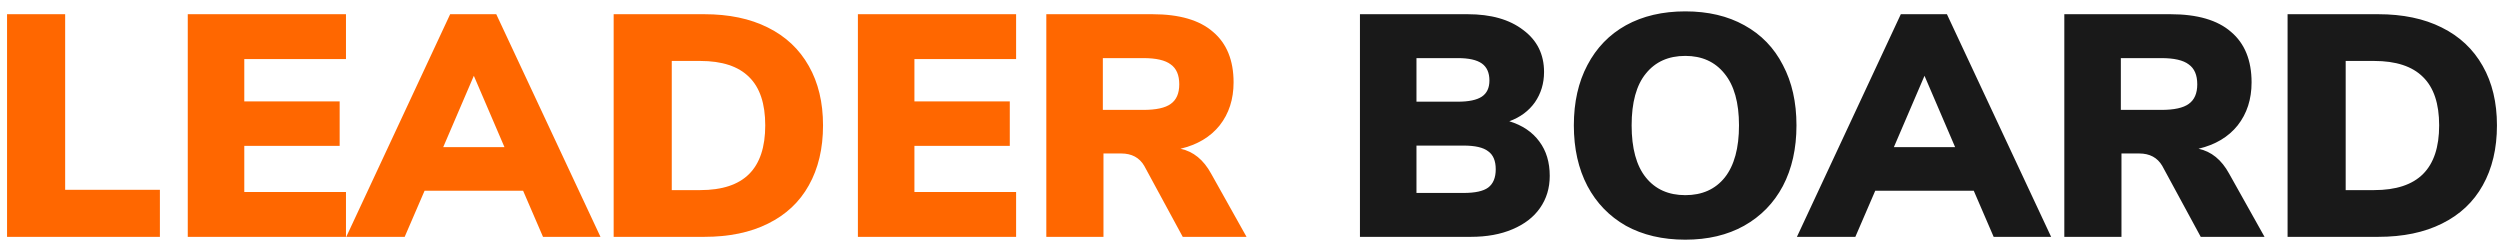<svg width="190" height="19" viewBox="0 0 190 19" fill="none" xmlns="http://www.w3.org/2000/svg">
<path d="M0.536 1.08H4.952V14.424H12.152V18H0.536V1.08ZM14.27 1.08H26.294V4.488H18.566V7.704H25.814V11.088H18.566V14.592H26.294V18H14.27V1.08ZM39.756 14.496H32.268L30.756 18H26.316L34.212 1.08H37.716L45.636 18H41.268L39.756 14.496ZM38.34 11.184L36.012 5.76L33.684 11.184H38.34ZM46.638 1.08H53.526C55.398 1.08 57.006 1.416 58.35 2.088C59.71 2.76 60.75 3.736 61.47 5.016C62.19 6.28 62.55 7.784 62.55 9.528C62.55 11.288 62.19 12.808 61.47 14.088C60.766 15.352 59.734 16.32 58.374 16.992C57.03 17.664 55.414 18 53.526 18H46.638V1.08ZM53.214 14.448C54.878 14.448 56.118 14.04 56.934 13.224C57.75 12.408 58.158 11.176 58.158 9.528C58.158 7.88 57.75 6.656 56.934 5.856C56.118 5.04 54.878 4.632 53.214 4.632H51.054V14.448H53.214ZM65.2 1.08H77.224V4.488H69.496V7.704H76.744V11.088H69.496V14.592H77.224V18H65.2V1.08ZM94.736 18H89.888L86.96 12.6C86.592 11.976 86.008 11.664 85.208 11.664H83.864V18H79.52V1.08H87.584C89.632 1.08 91.168 1.528 92.192 2.424C93.232 3.304 93.752 4.584 93.752 6.264C93.752 7.544 93.4 8.632 92.696 9.528C91.992 10.408 91 11 89.72 11.304C90.696 11.512 91.472 12.144 92.048 13.2L94.736 18ZM86.888 8.352C87.864 8.352 88.56 8.2 88.976 7.896C89.408 7.592 89.624 7.096 89.624 6.408C89.624 5.704 89.408 5.2 88.976 4.896C88.56 4.576 87.864 4.416 86.888 4.416H83.816V8.352H86.888Z" fill="#FF6700"/>
<path d="M114.708 9.216C115.7 9.52 116.46 10.032 116.988 10.752C117.516 11.456 117.78 12.328 117.78 13.368C117.78 14.296 117.532 15.112 117.036 15.816C116.556 16.504 115.86 17.04 114.948 17.424C114.052 17.808 112.996 18 111.78 18H103.356V1.08H111.54C113.316 1.08 114.724 1.48 115.764 2.28C116.82 3.064 117.348 4.128 117.348 5.472C117.348 6.336 117.116 7.104 116.652 7.776C116.188 8.432 115.54 8.912 114.708 9.216ZM107.652 7.728H110.796C111.628 7.728 112.236 7.6 112.62 7.344C113.004 7.088 113.196 6.68 113.196 6.12C113.196 5.528 113.004 5.096 112.62 4.824C112.236 4.552 111.628 4.416 110.796 4.416H107.652V7.728ZM111.228 14.664C112.108 14.664 112.732 14.528 113.1 14.256C113.484 13.968 113.676 13.504 113.676 12.864C113.676 12.224 113.484 11.768 113.1 11.496C112.732 11.208 112.108 11.064 111.228 11.064H107.652V14.664H111.228ZM128.084 18.216C126.356 18.216 124.852 17.864 123.572 17.16C122.308 16.44 121.332 15.432 120.644 14.136C119.956 12.824 119.612 11.288 119.612 9.528C119.612 7.768 119.956 6.24 120.644 4.944C121.332 3.632 122.308 2.624 123.572 1.92C124.852 1.216 126.356 0.864 128.084 0.864C129.812 0.864 131.308 1.216 132.572 1.92C133.852 2.624 134.828 3.632 135.5 4.944C136.188 6.24 136.532 7.768 136.532 9.528C136.532 11.288 136.188 12.824 135.5 14.136C134.812 15.432 133.828 16.44 132.548 17.16C131.284 17.864 129.796 18.216 128.084 18.216ZM128.084 14.832C129.364 14.832 130.364 14.384 131.084 13.488C131.804 12.576 132.164 11.256 132.164 9.528C132.164 7.8 131.796 6.488 131.06 5.592C130.34 4.696 129.348 4.248 128.084 4.248C126.804 4.248 125.804 4.696 125.084 5.592C124.364 6.472 124.004 7.784 124.004 9.528C124.004 11.272 124.364 12.592 125.084 13.488C125.804 14.384 126.804 14.832 128.084 14.832ZM150.006 14.496H142.518L141.006 18H136.566L144.462 1.08H147.966L155.886 18H151.518L150.006 14.496ZM148.59 11.184L146.262 5.76L143.934 11.184H148.59ZM172.104 18H167.256L164.328 12.6C163.96 11.976 163.376 11.664 162.576 11.664H161.232V18H156.888V1.08H164.952C167 1.08 168.536 1.528 169.56 2.424C170.6 3.304 171.12 4.584 171.12 6.264C171.12 7.544 170.768 8.632 170.064 9.528C169.36 10.408 168.368 11 167.088 11.304C168.064 11.512 168.84 12.144 169.416 13.2L172.104 18ZM164.256 8.352C165.232 8.352 165.928 8.2 166.344 7.896C166.776 7.592 166.992 7.096 166.992 6.408C166.992 5.704 166.776 5.2 166.344 4.896C165.928 4.576 165.232 4.416 164.256 4.416H161.184V8.352H164.256ZM173.856 1.08H180.744C182.616 1.08 184.224 1.416 185.568 2.088C186.928 2.76 187.968 3.736 188.688 5.016C189.408 6.28 189.768 7.784 189.768 9.528C189.768 11.288 189.408 12.808 188.688 14.088C187.984 15.352 186.952 16.32 185.592 16.992C184.248 17.664 182.632 18 180.744 18H173.856V1.08ZM180.432 14.448C182.096 14.448 183.336 14.04 184.152 13.224C184.968 12.408 185.376 11.176 185.376 9.528C185.376 7.88 184.968 6.656 184.152 5.856C183.336 5.04 182.096 4.632 180.432 4.632H178.272V14.448H180.432Z" fill="#191919"/>
</svg>
